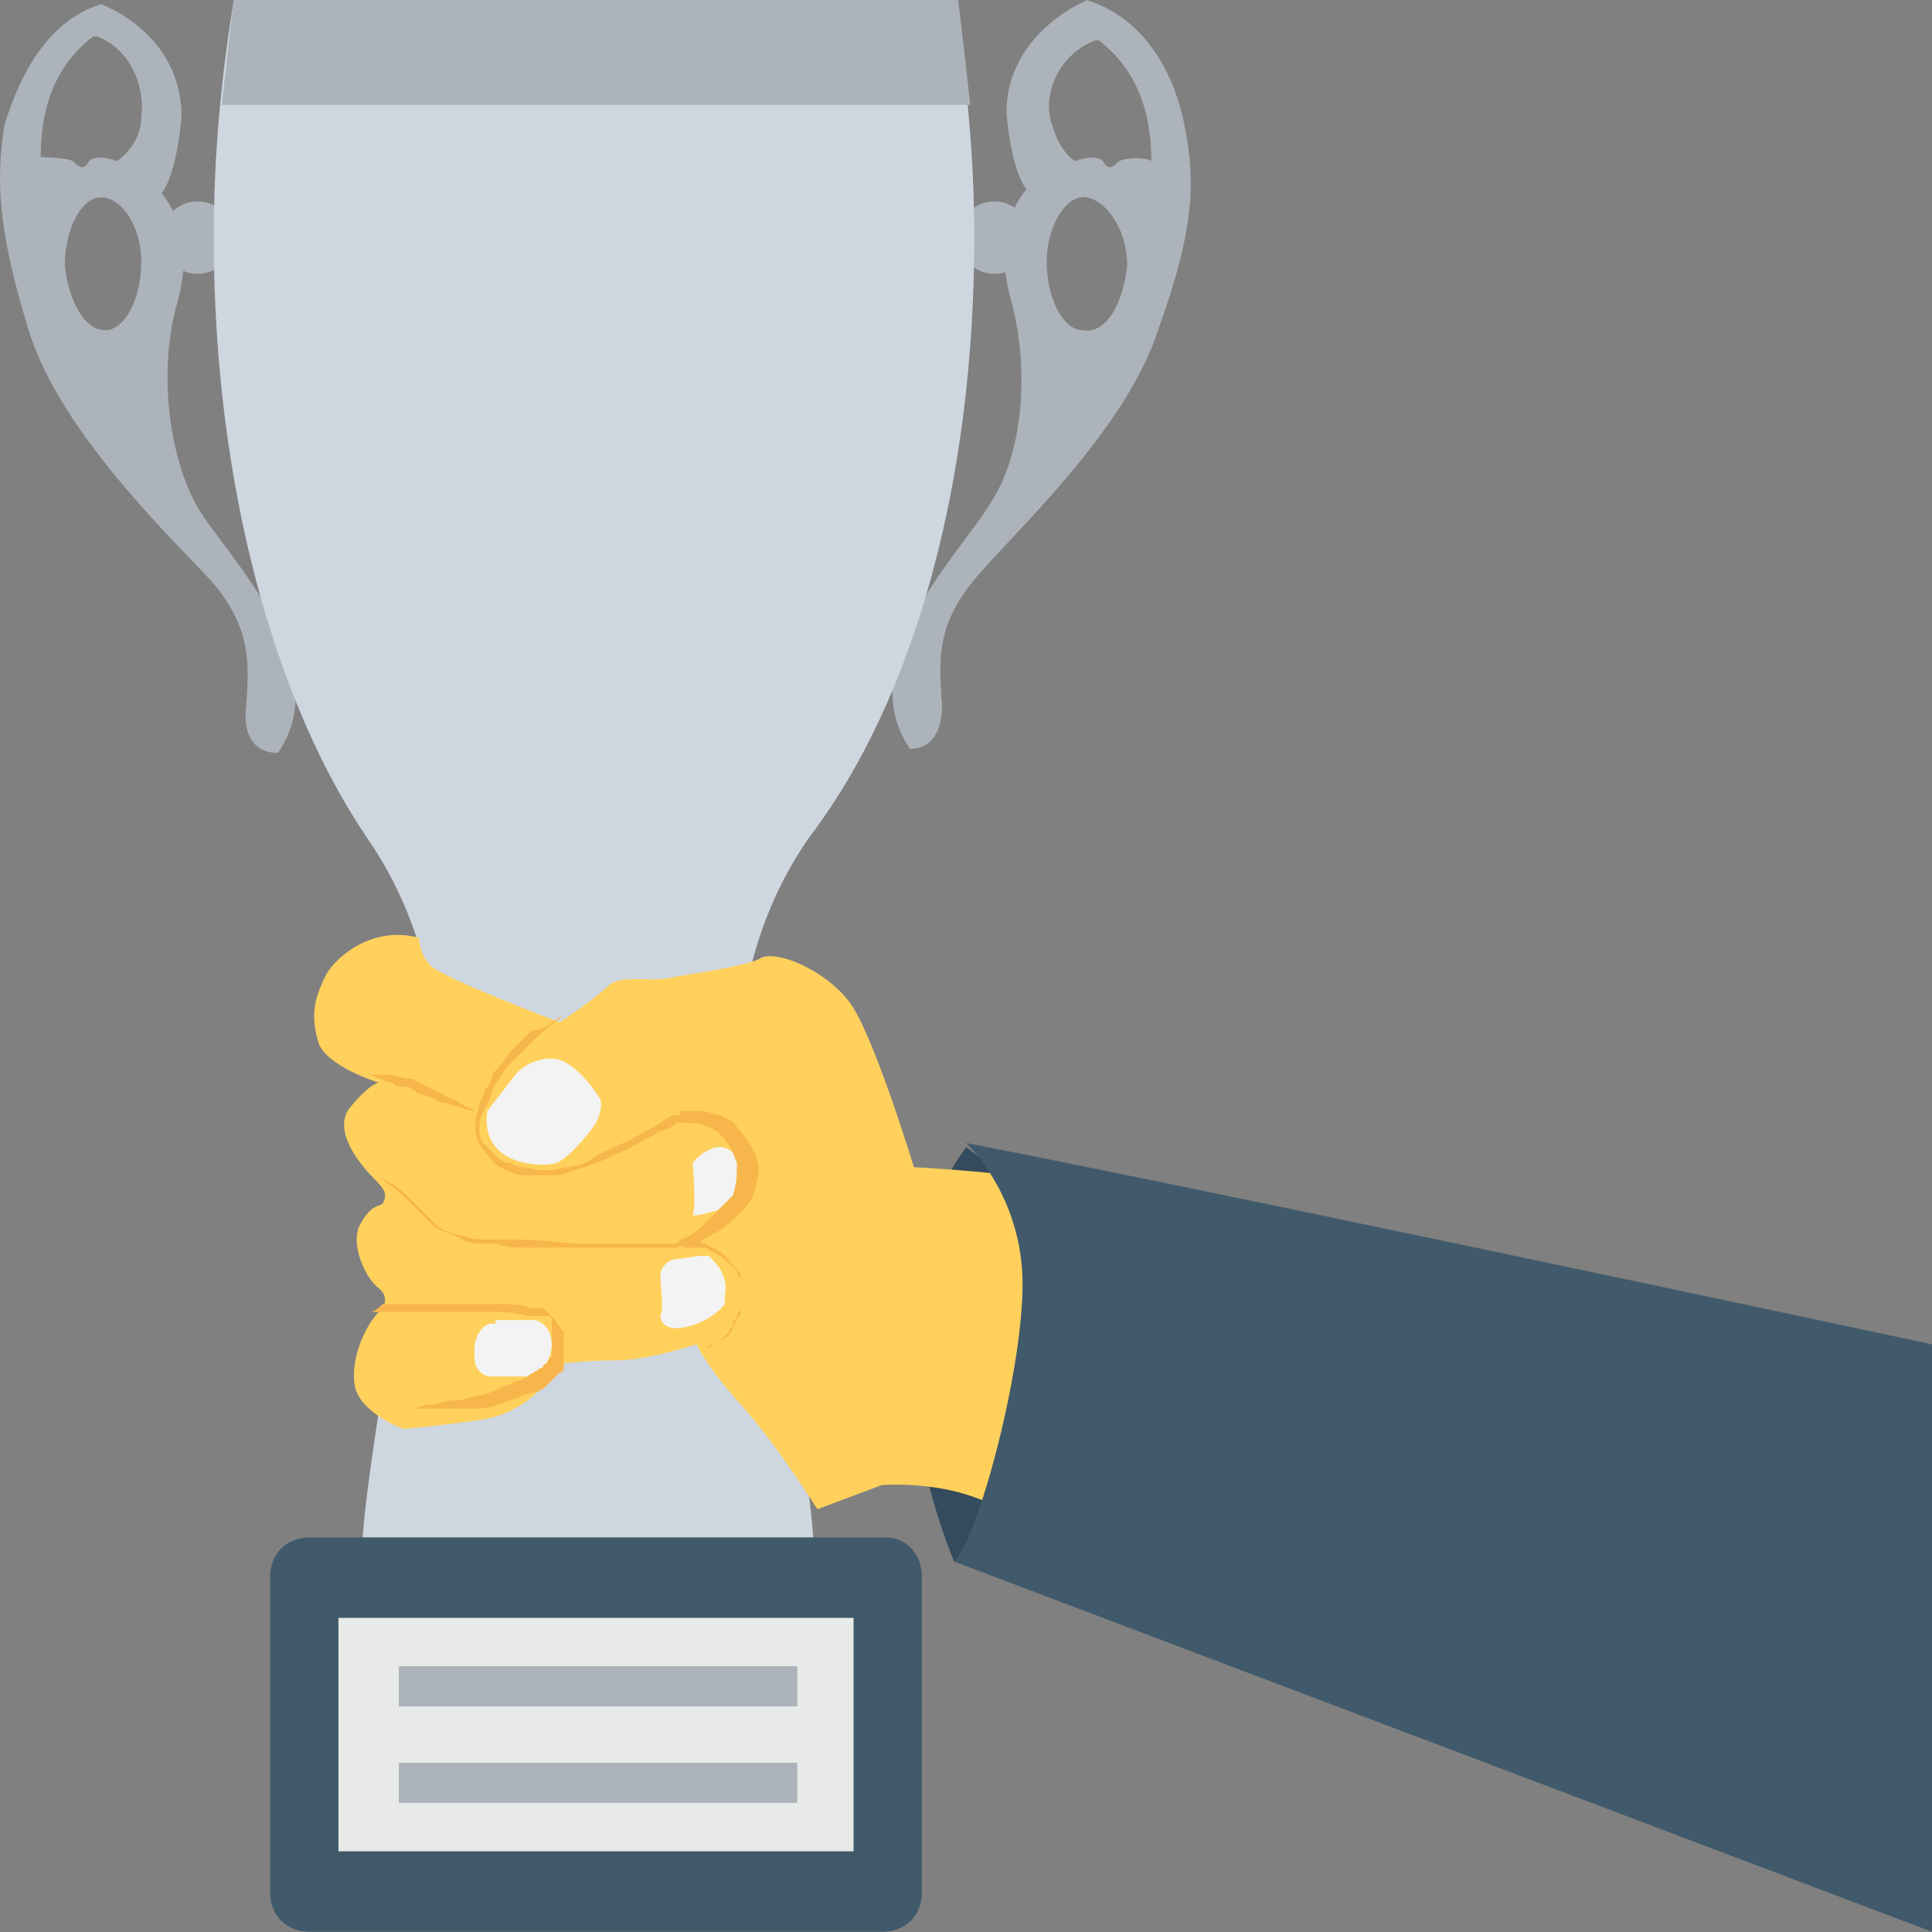 <?xml version="1.0" encoding="iso-8859-1"?>
<!-- Generator: Adobe Illustrator 19.0.0, SVG Export Plug-In . SVG Version: 6.00 Build 0)  -->
<svg version="1.1" id="Capa_1" xmlns="http://www.w3.org/2000/svg" xmlns:xlink="http://www.w3.org/1999/xlink" x="0px" y="0px"
	 viewBox="0 0 512.119 512.119" style="enable-background:new 0 0 512.119 512.119;" xml:space="preserve">
<rect x="0" y="0" width="512.119" height="512.119" fill="#808080" stroke="none"/>
<g>
	<path style="fill:#ADB3BA;" d="M313.719,32.059c-3.2-14.933-11.733-27.733-25.6-32c0,0-21.333,8.533-21.333,29.867
		c0,0,1.067,14.933,5.333,20.267c0,0-9.6,9.6-4.267,28.8s3.2,41.6-5.333,54.4c-7.467,12.8-37.333,41.6-21.333,65.067
		c0,0,8.533,1.067,8.533-11.733c-1.067-12.8-1.067-21.333,8.533-33.067c9.6-11.733,40.533-39.467,49.067-67.2
		C316.919,59.793,316.919,46.993,313.719,32.059z M287.052,87.526c-5.333,0-9.6-8.533-9.6-18.133s5.333-18.133,10.667-17.067
		s10.667,8.533,10.667,18.133C297.719,80.059,293.452,88.593,287.052,87.526z M296.652,42.726c-2.133,2.133-3.2,2.133-4.267,0
		c-2.133-2.133-7.467,0-7.467,0c-4.267-3.2-5.333-7.467-6.4-10.667c-2.133-8.533,3.2-18.133,11.733-21.333c1.067,0,1.067,0,1.067,0
		c9.6,7.467,13.867,18.133,13.867,32C304.119,41.659,298.785,41.659,296.652,42.726z"/>
	<circle style="fill:#ADB3BA;" cx="263.585" cy="62.993" r="9.6"/>
	<path style="fill:#ADB3BA;" d="M7.585,87.526c8.533,27.733,39.467,56.533,49.067,67.2c9.6,11.733,9.6,20.267,8.533,33.067
		s8.533,11.733,8.533,11.733c16-23.467-13.867-52.267-21.333-65.067s-10.667-36.267-5.333-54.4c5.333-19.2-4.267-28.8-4.267-28.8
		c4.267-5.333,5.333-20.267,5.333-20.267c0-22.4-21.333-29.867-21.333-29.867c-13.867,4.267-21.333,18.133-25.6,32
		C-0.948,46.993-0.948,59.793,7.585,87.526z M17.185,70.459c0-9.6,4.267-18.133,9.6-18.133s10.667,7.467,10.667,17.067
		s-4.267,18.133-9.6,18.133S18.252,80.059,17.185,70.459z M10.785,41.659c0-13.867,4.267-24.533,13.867-32h1.067
		c8.533,3.2,12.8,12.8,11.733,21.333c0,4.267-2.133,8.533-6.4,11.733c0,0-5.333-2.133-7.467,0c-1.067,2.133-2.133,2.133-4.267,0
		C17.185,41.659,10.785,41.659,10.785,41.659z"/>
	<circle style="fill:#ADB3BA;" cx="52.385" cy="62.993" r="9.6"/>
</g>
<path style="fill:#CED6E0;" d="M258.252,62.993c0-22.4-2.133-42.667-5.333-62.933H61.985c-3.2,19.2-5.333,40.533-5.333,62.933
	c0,65.067,16,122.667,40.533,158.933c17.067,24.533,22.4,55.467,16,85.333c-10.667,46.933-17.067,93.867-17.067,101.333
	c0,14.933,26.667,27.733,59.733,27.733s59.733-12.8,59.733-27.733c0-7.467-6.4-54.4-17.067-101.333
	c-6.4-29.867-1.067-60.8,16-85.333C242.252,185.659,258.252,128.059,258.252,62.993z"/>
<path style="fill:#ADB3BA;" d="M257.185,27.793c-1.067-9.6-2.133-19.2-3.2-27.733h-192c-1.067,8.533-2.133,18.133-3.2,27.733
	H257.185z"/>
<path style="fill:#344A5E;" d="M265.719,416.059l-12.8-2.133c0,0-28.8-66.133,3.2-109.867l19.2,14.933
	C275.319,318.993,294.519,398.993,265.719,416.059z"/>
<path style="fill:#FFD15C;" d="M283.852,313.659c-19.2-3.2-41.6-4.267-41.6-4.267s-10.667-35.2-17.067-43.733
	s-19.2-13.867-23.467-11.733c-3.2,2.133-19.2,4.267-24.533,5.333c-5.333,1.067-12.8-1.067-16,2.133c-3.2,3.2-12.8,9.6-12.8,9.6
	s-30.933-11.733-34.133-14.933c-3.2-3.2-3.2-7.467-3.2-7.467c-11.733-3.2-21.333,4.267-24.533,9.6
	c-3.2,6.4-4.267,10.667-2.133,18.133c2.133,6.4,16,10.667,16,10.667s-2.133,0-7.467,6.4c-5.333,6.4,3.2,16,6.4,19.2
	s3.2,4.267,2.133,6.4c-1.067,1.067-3.2,0-6.4,6.4c-2.133,6.4,3.2,14.933,5.333,16c1.067,1.067,3.2,3.2,0,6.4
	c-3.2,3.2-7.467,11.733-6.4,19.2c1.067,7.467,12.8,11.733,12.8,11.733s3.2,0,19.2-2.133c17.067-2.133,21.333-14.933,21.333-14.933
	s7.467-1.067,16-1.067s21.333-4.267,21.333-4.267s2.133,5.333,11.733,16c9.6,10.667,20.267,27.733,20.267,27.733l17.067-6.4
	c0,0,12.8-1.067,24.533,3.2c5.333,2.133,16,4.267,25.6,7.467L283.852,313.659L283.852,313.659z"/>
<g>
	<path style="fill:#F3F3F3;" d="M136.652,284.859c0,0,3.2-4.267,9.6-4.267s12.8,10.667,12.8,10.667s1.067,2.133-1.067,6.4
		c-2.133,3.2-7.467,9.6-10.667,10.667c-3.2,1.067-20.267,1.067-18.133-13.867L136.652,284.859z"/>
	<path style="fill:#F3F3F3;" d="M196.385,308.326c-1.067-2.133-3.2-4.267-5.333-4.267c0,0,0,0-1.067,0
		c-4.267,1.067-6.4,4.267-6.4,4.267s1.067,11.733,0,13.867c0,0,2.133,0,5.333-1.067
		C195.319,320.059,198.519,313.659,196.385,308.326L196.385,308.326z"/>
	<path style="fill:#F3F3F3;" d="M192.119,343.526c0,1.067,0,1.067,0,2.133c-3.2,4.267-9.6,6.4-12.8,6.4
		c-4.267,0-4.267-3.2-4.267-3.2c1.067-2.133,0-7.467,0-10.667c0-3.2,3.2-4.267,3.2-4.267l7.467-1.067c1.067,0,1.067,0,2.133,0
		C189.985,334.993,193.185,338.193,192.119,343.526z"/>
	<path style="fill:#F3F3F3;" d="M131.319,350.993c0,0-2.133-1.067-4.267,2.133c-2.133,3.2-1.067,8.533-1.067,8.533
		s1.067,3.2,4.267,3.2c3.2,0,11.733,0,11.733,0s4.267-3.2,4.267-8.533c0-5.333-4.267-6.4-4.267-6.4h-10.667V350.993z"/>
</g>
<g>
	<path style="fill:#F7B64C;" d="M149.452,268.859c-2.133,2.133-5.333,4.267-7.467,6.4s-4.267,4.267-6.4,6.4
		c-1.067,1.067-2.133,2.133-3.2,4.267c-1.067,1.067-2.133,3.2-2.133,4.267c-1.067,3.2-3.2,5.333-3.2,8.533
		c0,1.067,0,3.2,1.067,4.267c1.067,1.067,2.133,2.133,3.2,3.2s2.133,2.133,4.267,2.133c1.067,1.067,3.2,1.067,4.267,1.067
		c3.2,1.067,6.4,1.067,9.6,0c3.2,0,6.4-1.067,8.533-3.2c5.333-2.133,11.733-5.333,17.067-8.533c1.067-1.067,3.2-2.133,4.267-2.133
		c1.067,0,1.067,0,1.067-1.067c0,0,0,0,1.067,0h1.067c1.067,0,2.133,0,3.2,0c2.133,0,3.2,1.067,5.333,1.067
		c1.067,1.067,3.2,1.067,4.267,3.2c2.133,2.133,4.267,5.333,5.333,8.533c1.067,3.2,0,6.4-1.067,9.6
		c-1.067,3.2-4.267,5.333-6.4,7.467c-2.133,2.133-5.333,3.2-8.533,5.333v-1.067c1.067,0,1.067,1.067,2.133,1.067
		c1.067,0,1.067,1.067,2.133,1.067s1.067,1.067,2.133,1.067l1.067,1.067l1.067,1.067c0,0,0,1.067,1.067,1.067
		c0,0,0,1.067,1.067,1.067c0,1.067,1.067,1.067,1.067,2.133s0,1.067,1.067,2.133c0,1.067,0,2.133,0,2.133c0,1.067,0,1.067,0,2.133
		c0,1.067,0,1.067-1.067,2.133c0,1.067-1.067,1.067-1.067,2.133c0,1.067-1.067,1.067-1.067,2.133c0,1.067-1.067,1.067-1.067,2.133
		l-1.067,1.067l-1.067,1.067c-1.067,0-1.067,1.067-2.133,1.067s-1.067,1.067-2.133,1.067c1.067,0,1.067,0,2.133-1.067
		c1.067,0,1.067-1.067,2.133-1.067c1.067,0,1.067-1.067,2.133-1.067c0-1.067,1.067-1.067,1.067-2.133
		c0-1.067,1.067-1.067,1.067-2.133c0-1.067,1.067-1.067,1.067-2.133c0-1.067,0-1.067,1.067-2.133c0-1.067,0-1.067,0-2.133
		c0-1.067,0-1.067,0-2.133s0-1.067-1.067-2.133c0-1.067-1.067-1.067-1.067-2.133c0,0,0-1.067-1.067-1.067c0,0,0-1.067-1.067-1.067
		l-1.067-1.067l-1.067-1.067c-1.067,0-1.067-1.067-2.133-1.067s-1.067-1.067-2.133-1.067c-4.267,0-5.333,0-5.333,0l-2.133-1.067
		l1.067-1.067c3.2-1.067,5.333-3.2,7.467-5.333c2.133-2.133,4.267-4.267,6.4-6.4c1.067-3.2,1.067-5.333,1.067-8.533
		c-1.067-3.2-2.133-5.333-4.267-7.467c-2.133-2.133-5.333-3.2-8.533-3.2c-1.067,0-1.067,0-2.133,0l0,0l0,0h-1.067
		c-1.067,1.067-3.2,2.133-4.267,2.133c-5.333,3.2-11.733,6.4-17.067,8.533c-3.2,1.067-6.4,2.133-9.6,3.2c-3.2,0-6.4,0-9.6,0
		c-2.133,0-3.2-1.067-4.267-1.067c-1.067-1.067-3.2-1.067-4.267-3.2c-1.067-1.067-2.133-2.133-3.2-4.267
		c-1.067-1.067-1.067-3.2-1.067-5.333c0-2.133,1.067-3.2,1.067-5.333c1.067-1.067,1.067-3.2,2.133-4.267
		c1.067-1.067,1.067-3.2,2.133-4.267c1.067-1.067,2.133-2.133,3.2-4.267c2.133-2.133,4.267-4.267,6.4-6.4
		C144.119,273.126,146.252,270.993,149.452,268.859z"/>
	<path style="fill:#F7B64C;" d="M98.252,284.859c0,0,2.133,0,5.333,0c1.067,0,3.2,1.067,5.333,1.067
		c1.067,0,2.133,1.067,2.133,1.067c1.067,0,2.133,1.067,2.133,1.067c1.067,0,2.133,1.067,2.133,1.067
		c1.067,0,2.133,1.067,2.133,1.067c2.133,1.067,3.2,1.067,4.267,2.133c2.133,1.067,4.267,2.133,4.267,2.133s-2.133,0-4.267-1.067
		c-1.067,0-3.2-1.067-4.267-1.067s-2.133-1.067-2.133-1.067c-1.067,0-2.133-1.067-3.2-1.067c-1.067,0-2.133-1.067-2.133-1.067
		c-1.067,0-1.067-1.067-2.133-1.067c-1.067,0-2.133,0-2.133,0c-1.067,0-1.067-1.067-2.133-1.067
		C100.385,285.926,98.252,284.859,98.252,284.859z"/>
	<path style="fill:#F7B64C;" d="M100.385,311.526c0,0,1.067,1.067,3.2,2.133c2.133,1.067,4.267,3.2,7.467,6.4
		c1.067,1.067,1.067,1.067,2.133,2.133l1.067,1.067c0,0,0,0,1.067,1.067l1.067,1.067c2.133,1.067,4.267,2.133,6.4,2.133
		c2.133,1.067,5.333,1.067,7.467,1.067s5.333,0,8.533,0c5.333,0,10.667,1.067,16,1.067c2.133,0,5.333,0,7.467,0s4.267,0,6.4,0
		s4.267,0,5.333,0h1.067h1.067c1.067,0,1.067,0,2.133,0c2.133,0,4.267,0,4.267,0s-1.067,0-3.2,1.067c-1.067,0-1.067,0-2.133,0
		h-1.067h-1.067c-2.133,0-3.2,0-5.333,0c-2.133,0-4.267,0-6.4,0s-5.333,0-7.467,0s-5.333,0-7.467,0c-3.2,0-5.333,0-8.533,0
		c-3.2,0-5.333,0-8.533-1.067c-1.067,0-1.067,0-2.133,0c-1.067,0-1.067,0-2.133,0c-1.067,0-2.133,0-4.267-1.067
		s-5.333-2.133-7.467-3.2l-1.067-1.067c0,0,0,0-1.067-1.067l-1.067-1.067c-1.067-1.067-1.067-1.067-2.133-2.133
		c-3.2-3.2-5.333-5.333-7.467-6.4C101.452,312.593,100.385,311.526,100.385,311.526z"/>
	<path style="fill:#F7B64C;" d="M98.252,347.793c0,0,2.133,0,4.267,0c1.067,0,3.2,0,5.333,0c1.067,0,2.133,0,3.2,0
		c1.067,0,2.133,0,3.2,0c2.133,0,5.333,0,7.467,0c3.2,0,5.333,0,8.533,0c3.2,0,6.4,0,9.6,1.067h1.067c0,0,0,0,1.067,0h1.067h1.067
		h1.067h1.067l0,0c1.067,1.067,2.133,3.2,3.2,4.267c0,2.133,0,3.2,0,5.333c0,1.067,0,2.133,0,2.133v1.067l0,0l0,0l0,0l0,0v1.067
		c0,0,0,1.067-1.067,1.067l-1.067,1.067l-1.067,1.067l-1.067,1.067c-1.067,1.067-2.133,2.133-4.267,2.133
		c-3.2,1.067-5.333,2.133-8.533,3.2c-3.2,1.067-5.333,1.067-7.467,1.067s-4.267,0-6.4,0c-2.133,0-3.2,0-5.333,0
		c-1.067,0-2.133,0-3.2,0s-1.067,0-1.067,0s1.067,0,4.267-1.067c1.067,0,3.2,0,5.333-1.067c2.133,0,4.267,0,6.4-1.067
		c2.133,0,5.333-1.067,7.467-2.133c2.133-1.067,5.333-2.133,7.467-3.2c1.067-1.067,2.133-1.067,3.2-2.133c0,0,1.067,0,1.067-1.067
		c0,0,1.067,0,1.067-1.067l1.067-1.067c0,0,0,0,0-1.067v-1.067v-1.067c0-1.067,0-1.067,0-2.133c0-1.067,0-3.2,0-4.267
		c0-1.067-1.067-2.133-2.133-3.2l0,0l0,0l0,0h-1.067h-1.067l0,0h-1.067c-3.2-1.067-6.4-1.067-8.533-1.067c-6.4,0-11.733,0-16,0
		c-1.067,0-2.133,0-3.2,0c-1.067,0-2.133,0-3.2,0c-2.133,0-3.2,0-5.333,0c-1.067,0-2.133,0-3.2,0
		C99.319,347.793,98.252,347.793,98.252,347.793z"/>
</g>
<g>
	<path style="fill:#415A6B;" d="M512.119,512.059V356.326c-210.133-44.8-256-53.333-256-53.333s14.933,13.867,14.933,37.333
		s-11.733,67.2-18.133,73.6L512.119,512.059z"/>
	<path style="fill:#415A6B;" d="M244.385,418.193v83.2c0,6.4-4.267,10.667-10.667,10.667H82.252c-6.4,0-10.667-4.267-10.667-10.667
		v-83.2c0-6.4,4.267-10.667,10.667-10.667h152.533C240.119,407.526,244.385,411.793,244.385,418.193z"/>
</g>
<rect x="89.719" y="428.859" style="fill:#E8EAE9;" width="136.533" height="61.867"/>
<g>
	<rect x="105.719" y="441.659" style="fill:#ADB3BA;" width="105.6" height="10.667"/>
	<rect x="105.719" y="467.259" style="fill:#ADB3BA;" width="105.6" height="10.667"/>
</g>
<g>
</g>
<g>
</g>
<g>
</g>
<g>
</g>
<g>
</g>
<g>
</g>
<g>
</g>
<g>
</g>
<g>
</g>
<g>
</g>
<g>
</g>
<g>
</g>
<g>
</g>
<g>
</g>
<g>
</g>
</svg>
